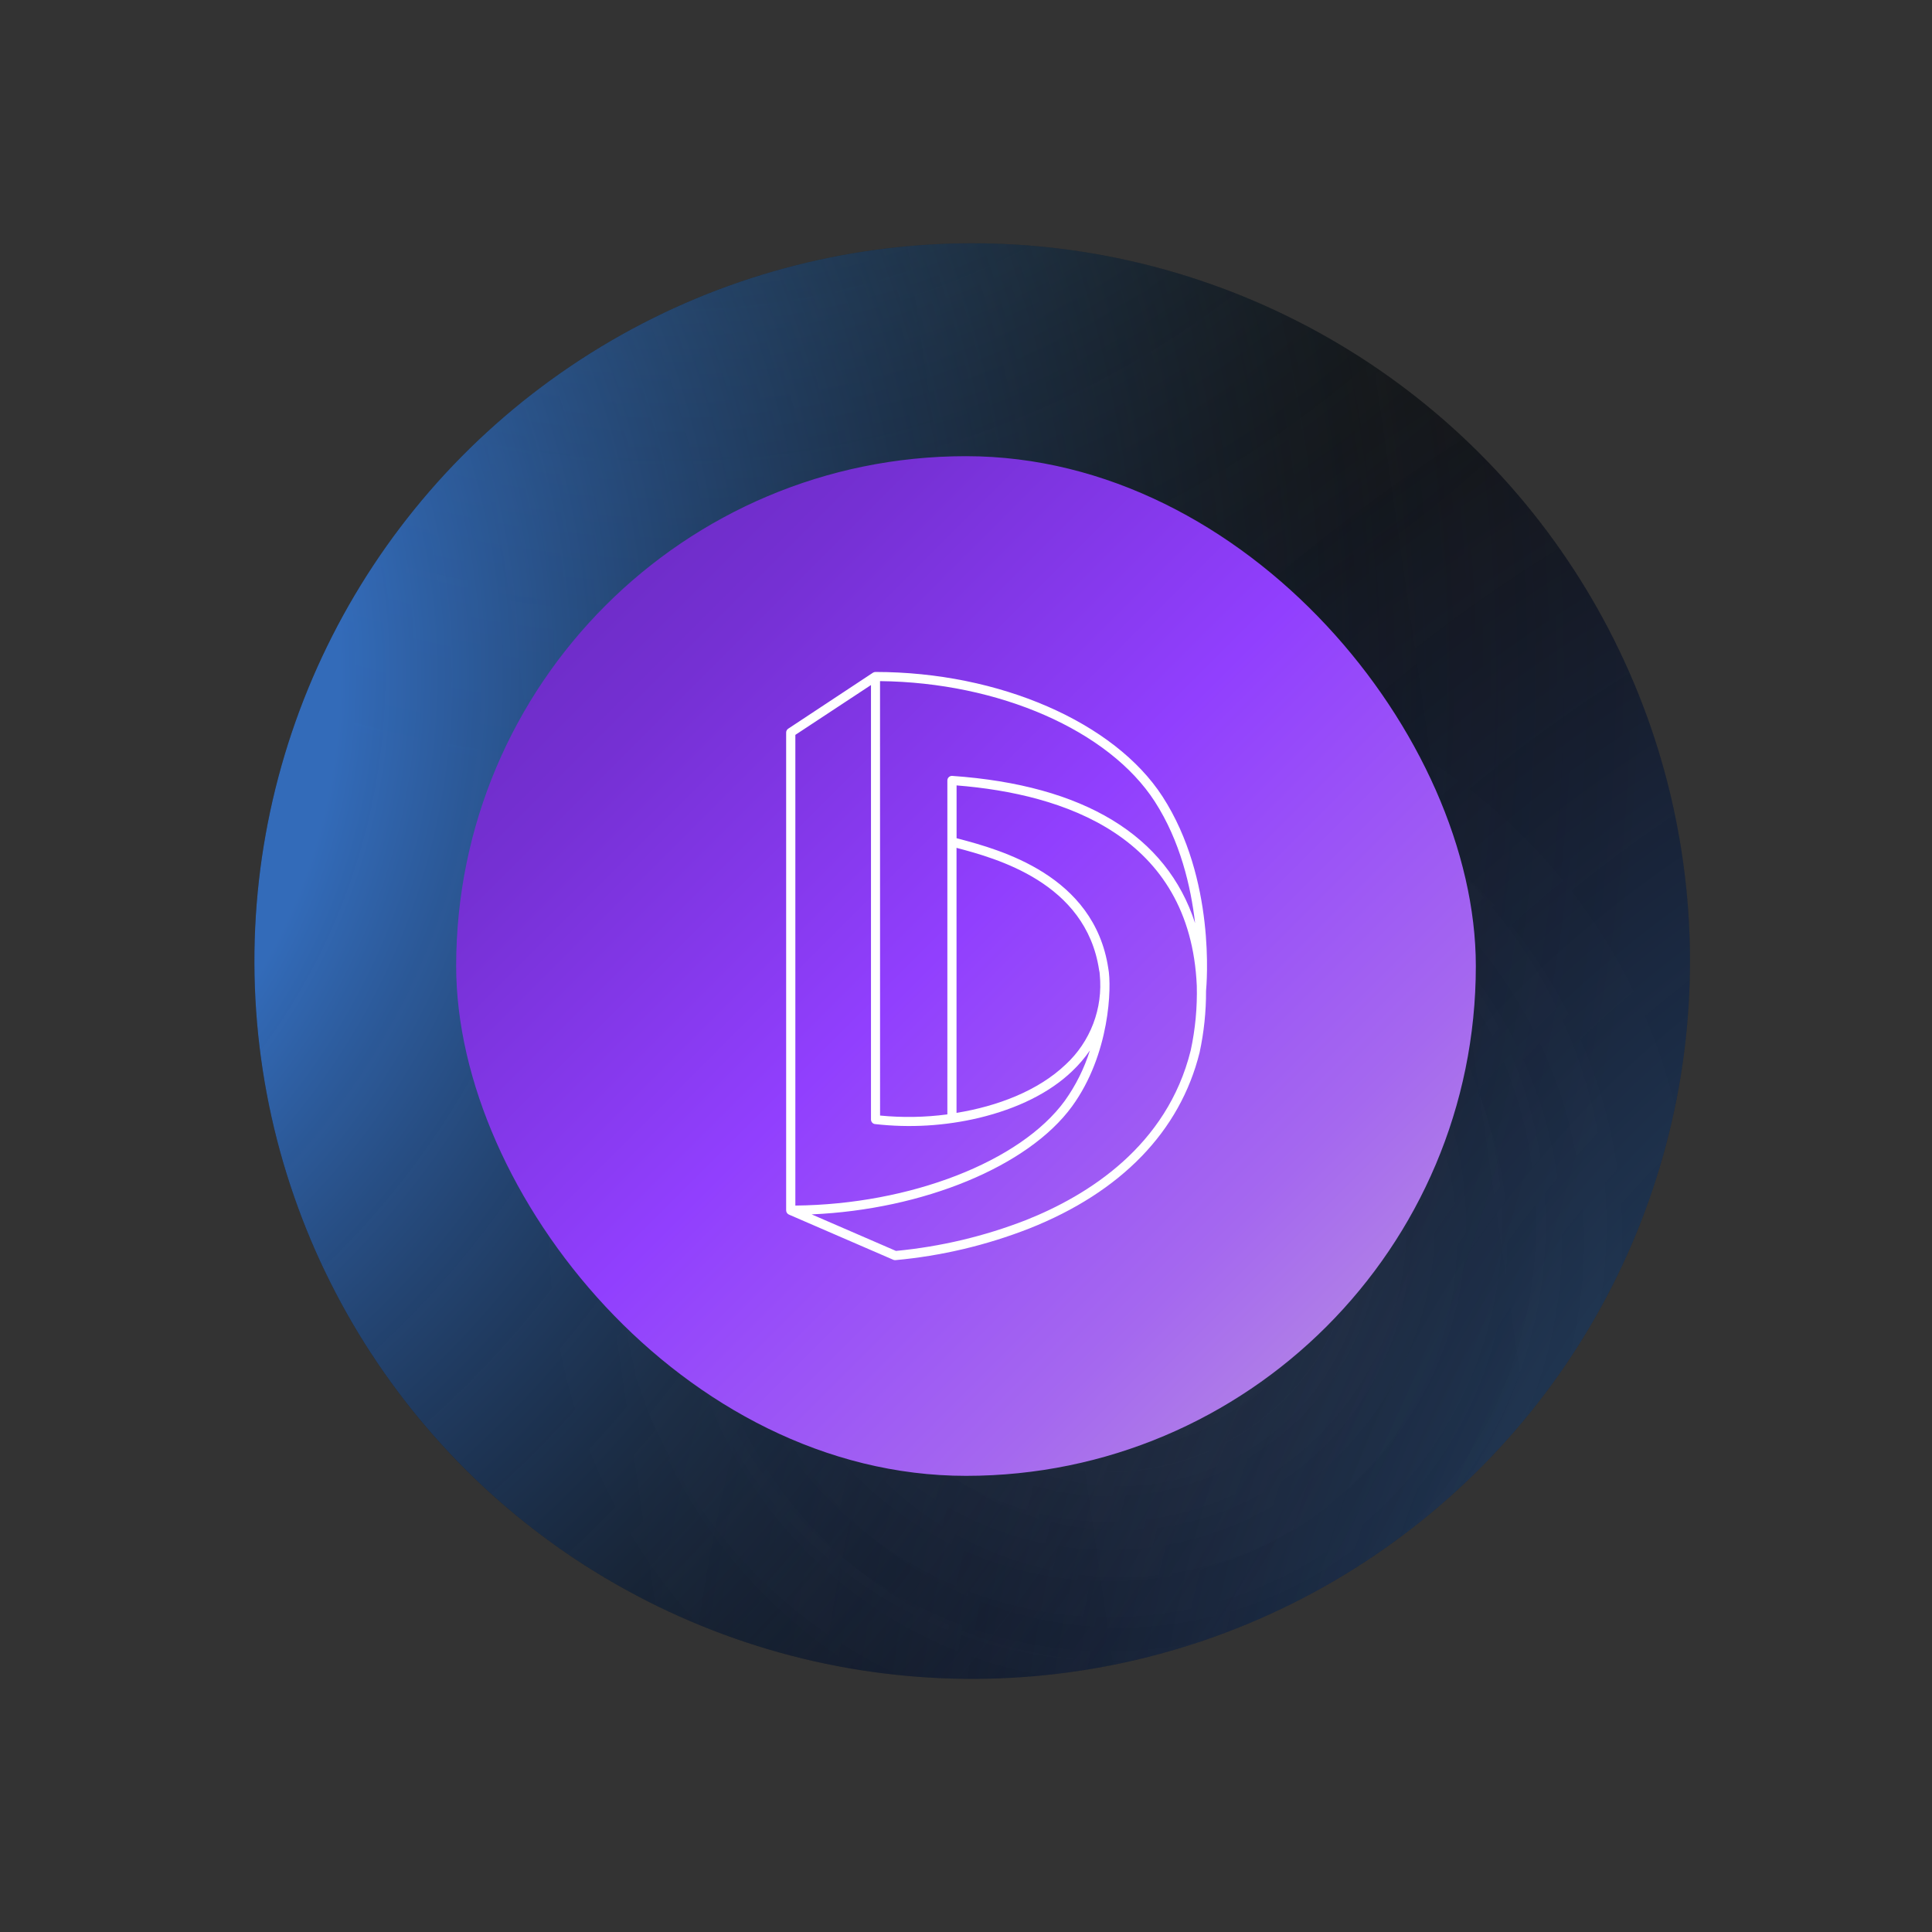 <svg width="144" height="144" viewBox="0 0 144 144" fill="none" xmlns="http://www.w3.org/2000/svg">
<rect x="0" y="0" width="144" height="144" fill="#333333" stroke="none"/>
<circle cx="72.462" cy="71.633" r="53.5" transform="rotate(116 72.462 71.633)" fill="url(#paint0_linear)"/>
<circle cx="72.462" cy="71.633" r="53.5" transform="rotate(116 72.462 71.633)" fill="url(#paint1_radial)" fill-opacity="0.2"/>
<circle cx="72.462" cy="71.633" r="53.5" transform="rotate(116 72.462 71.633)" fill="url(#paint2_radial)" fill-opacity="0.2"/>
<circle cx="72.462" cy="71.633" r="53.5" transform="rotate(116 72.462 71.633)" fill="url(#paint3_radial)" fill-opacity="0.5"/>
<circle cx="72.462" cy="71.633" r="53.5" transform="rotate(116 72.462 71.633)" fill="url(#paint4_radial)" fill-opacity="0.3"/>
<circle cx="72.462" cy="71.633" r="53.5" transform="rotate(116 72.462 71.633)" fill="url(#paint5_radial)" fill-opacity="0.7"/>
<g clip-path="url(#clip0)">
<path d="M110 34.001H34V110.001H110V34.001Z" fill="url(#paint6_linear)"/>
<path d="M66.709 93.924C66.663 93.923 66.617 93.913 66.575 93.894L58.8 90.527C58.739 90.5 58.687 90.455 58.651 90.399C58.614 90.343 58.595 90.278 58.595 90.21V54.599C58.595 54.542 58.609 54.486 58.636 54.437C58.662 54.387 58.701 54.344 58.748 54.313L65.066 50.139C65.122 50.103 65.188 50.084 65.255 50.084C74.467 50.084 83.067 53.831 86.651 59.375C90.635 65.534 89.934 73.404 89.891 73.853C89.898 75.397 89.737 76.938 89.411 78.447C87.956 84.316 83.564 88.852 76.714 91.566C73.515 92.818 70.155 93.612 66.735 93.924H66.709ZM60.509 90.519L66.779 93.236C70.103 92.92 73.368 92.146 76.48 90.934C81.101 89.096 86.981 85.417 88.749 78.291C89.091 76.709 89.243 75.092 89.202 73.474C88.71 62.301 79.282 59.174 71.298 58.54V62.476L71.504 62.529C74.511 63.334 81.549 65.21 82.604 72.167C82.872 73.551 82.726 78.592 79.901 82.466C76.636 86.942 68.81 90.149 60.505 90.513L60.509 90.519ZM59.281 54.773V89.856C67.829 89.773 76.047 86.588 79.359 82.053C80.179 80.907 80.812 79.638 81.235 78.293C80.85 78.852 80.408 79.37 79.915 79.837C78.24 81.446 75.836 82.632 72.955 83.323C70.424 83.922 67.808 84.077 65.224 83.782C65.139 83.775 65.061 83.734 65.005 83.67C64.949 83.606 64.918 83.523 64.918 83.438V51.059L59.281 54.773ZM65.595 83.146C67.265 83.31 68.948 83.281 70.611 83.06V58.172C70.611 58.125 70.62 58.079 70.638 58.035C70.657 57.992 70.685 57.953 70.72 57.922C70.754 57.89 70.795 57.865 70.839 57.849C70.883 57.834 70.931 57.827 70.977 57.831C80.796 58.516 86.961 62.28 89.075 68.807C88.763 66.087 87.969 62.688 86.075 59.749C82.652 54.443 74.451 50.858 65.592 50.767L65.595 83.146ZM71.294 63.182V82.947C74.321 82.455 77.353 81.317 79.424 79.347C80.337 78.504 81.042 77.461 81.484 76.3C81.926 75.139 82.093 73.891 81.971 72.654C81.967 72.531 81.95 72.409 81.919 72.29C80.932 65.757 74.196 63.966 71.318 63.201L71.294 63.182Z" fill="white"/>
</g>
<defs>
<linearGradient id="paint0_linear" x1="117.333" y1="137.789" x2="24.139" y2="0.875" gradientUnits="userSpaceOnUse">
<stop stop-color="#121212"/>
<stop offset="1" stop-color="#171717"/>
</linearGradient>
<radialGradient id="paint1_radial" cx="0" cy="0" r="1" gradientUnits="userSpaceOnUse" gradientTransform="translate(86.268 52.65) rotate(113.199) scale(43.811)">
<stop stop-color="#DDDDDD" stop-opacity="0.32"/>
<stop offset="1" stop-color="#7C7C7C" stop-opacity="0.05"/>
</radialGradient>
<radialGradient id="paint2_radial" cx="0" cy="0" r="1" gradientUnits="userSpaceOnUse" gradientTransform="translate(85.693 53.8) rotate(116.565) scale(41.163)">
<stop stop-color="#E6E6E6" stop-opacity="0.48"/>
<stop offset="1" stop-color="#232323" stop-opacity="0"/>
</radialGradient>
<radialGradient id="paint3_radial" cx="0" cy="0" r="1" gradientUnits="userSpaceOnUse" gradientTransform="translate(88.298 -51.203) rotate(98.207) scale(131.082)">
<stop stop-color="#56C2FF"/>
<stop offset="0.216" stop-color="#56C2FF" stop-opacity="0.828"/>
<stop offset="1" stop-color="#0034EB" stop-opacity="0"/>
</radialGradient>
<radialGradient id="paint4_radial" cx="0" cy="0" r="1" gradientUnits="userSpaceOnUse" gradientTransform="translate(-13.253 137.789) rotate(-40.197) scale(97.154)">
<stop stop-color="#7BDFFF"/>
<stop offset="0.318" stop-color="#7BDFFF" stop-opacity="0.911"/>
<stop offset="1" stop-opacity="0"/>
</radialGradient>
<radialGradient id="paint5_radial" cx="0" cy="0" r="1" gradientUnits="userSpaceOnUse" gradientTransform="translate(93.171 163.677) rotate(-102.942) scale(143.608)">
<stop offset="0.307" stop-color="#4090FF"/>
<stop offset="1" stop-opacity="0"/>
</radialGradient>
<linearGradient id="paint6_linear" x1="34" y1="34.001" x2="110" y2="110.001" gradientUnits="userSpaceOnUse">
<stop stop-color="#6427B7"/>
<stop offset="0.22" stop-color="#7530D3"/>
<stop offset="0.48" stop-color="#913FFE"/>
<stop offset="0.76" stop-color="#A568EF"/>
<stop offset="1" stop-color="#BD9CDD"/>
</linearGradient>
<clipPath id="clip0">
<rect x="34" y="34.001" width="76" height="76" rx="38" fill="white"/>
</clipPath>
</defs>
</svg>
